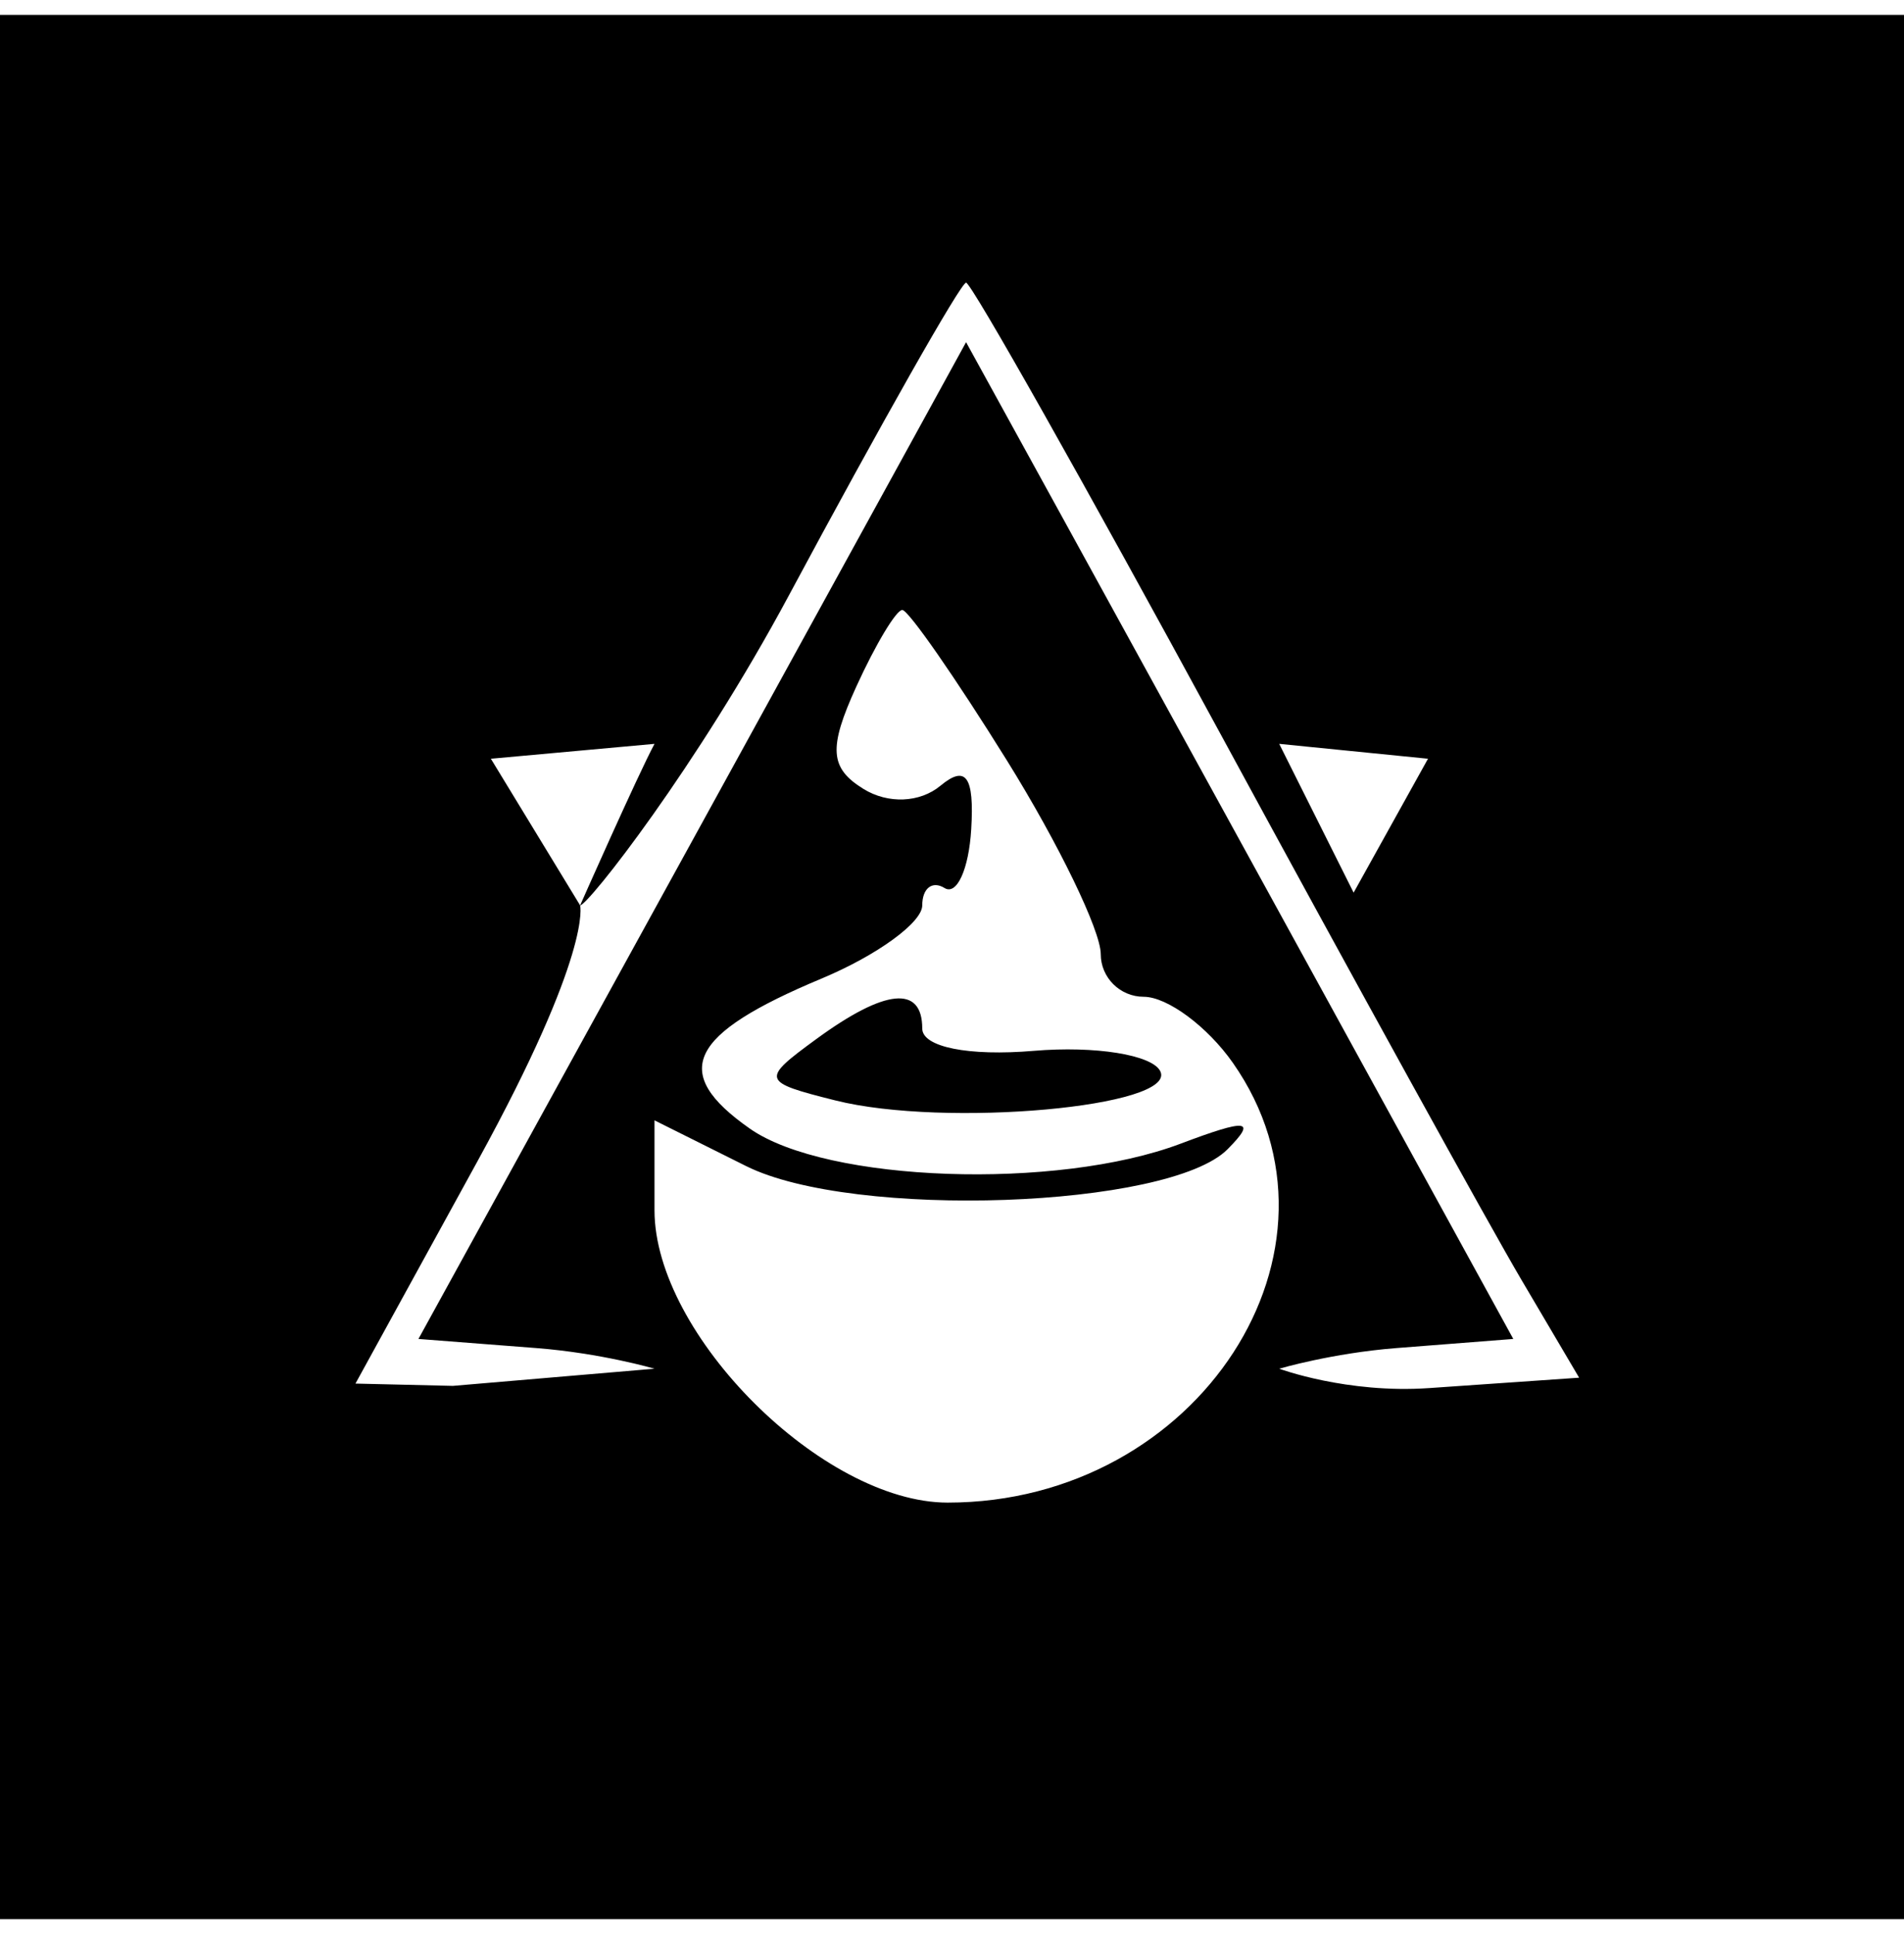 <svg width="64" height="65" viewBox="0 0 64 65" fill="none" xmlns="http://www.w3.org/2000/svg">
<path fill-rule="evenodd" clip-rule="evenodd" d="M0 32.5V64.5H32H64V32.5V0.5H32H0V32.5ZM40.994 24.61C45.505 32.92 50.071 41.2 51.139 43.01L53.08 46.302L48.04 46.651C45.267 46.843 43 46 43 46C43 46 44.77 45.477 46.933 45.307L50.867 45L42.637 30C38.112 21.75 32.473 11.5 32.473 11.5C32.473 11.5 30.726 14.692 23.258 28.277L14.065 45L18.033 45.307C20.215 45.477 22 46 22 46L15.224 46.577L11.948 46.5L16.05 39.027C19.924 31.969 19.5 30.428 19.5 30.428L16.5 25.5L22 25C21.43 26.064 19.5 30.428 19.5 30.428C19.765 30.428 23.426 25.775 26.523 20C29.621 14.225 32.298 9.5 32.473 9.5C32.648 9.5 36.482 16.299 40.994 24.61ZM33.851 25.566C35.583 28.353 37 31.278 37 32.066C37 32.855 37.649 33.5 38.443 33.5C39.237 33.5 40.587 34.5 41.443 35.723C45.825 41.979 40.295 50.5 31.853 50.5C27.659 50.5 22 44.858 22 40.677V37.653L25.082 39.191C28.681 40.986 39.294 40.613 41.265 38.622C42.251 37.626 41.933 37.588 39.685 38.437C35.524 40.008 27.784 39.738 25.206 37.932C22.511 36.044 23.124 34.764 27.622 32.885C29.48 32.108 31 31.003 31 30.428C31 29.852 31.337 29.59 31.75 29.845C32.163 30.1 32.566 29.21 32.646 27.868C32.753 26.097 32.469 25.696 31.613 26.406C30.921 26.981 29.85 27.025 29.023 26.514C27.888 25.813 27.842 25.142 28.785 23.072C29.43 21.657 30.125 20.5 30.329 20.5C30.534 20.5 32.118 22.78 33.851 25.566ZM48 25.5L45.5 30L42.999 25L48 25.5ZM27.442 34.919C25.568 36.289 25.589 36.359 28.081 36.984C31.762 37.908 39.601 37.201 39 36C38.725 35.45 36.813 35.143 34.75 35.317C32.56 35.503 31 35.191 31 34.567C31 33.106 29.753 33.229 27.442 34.919Z" fill="black"/>
</svg>
